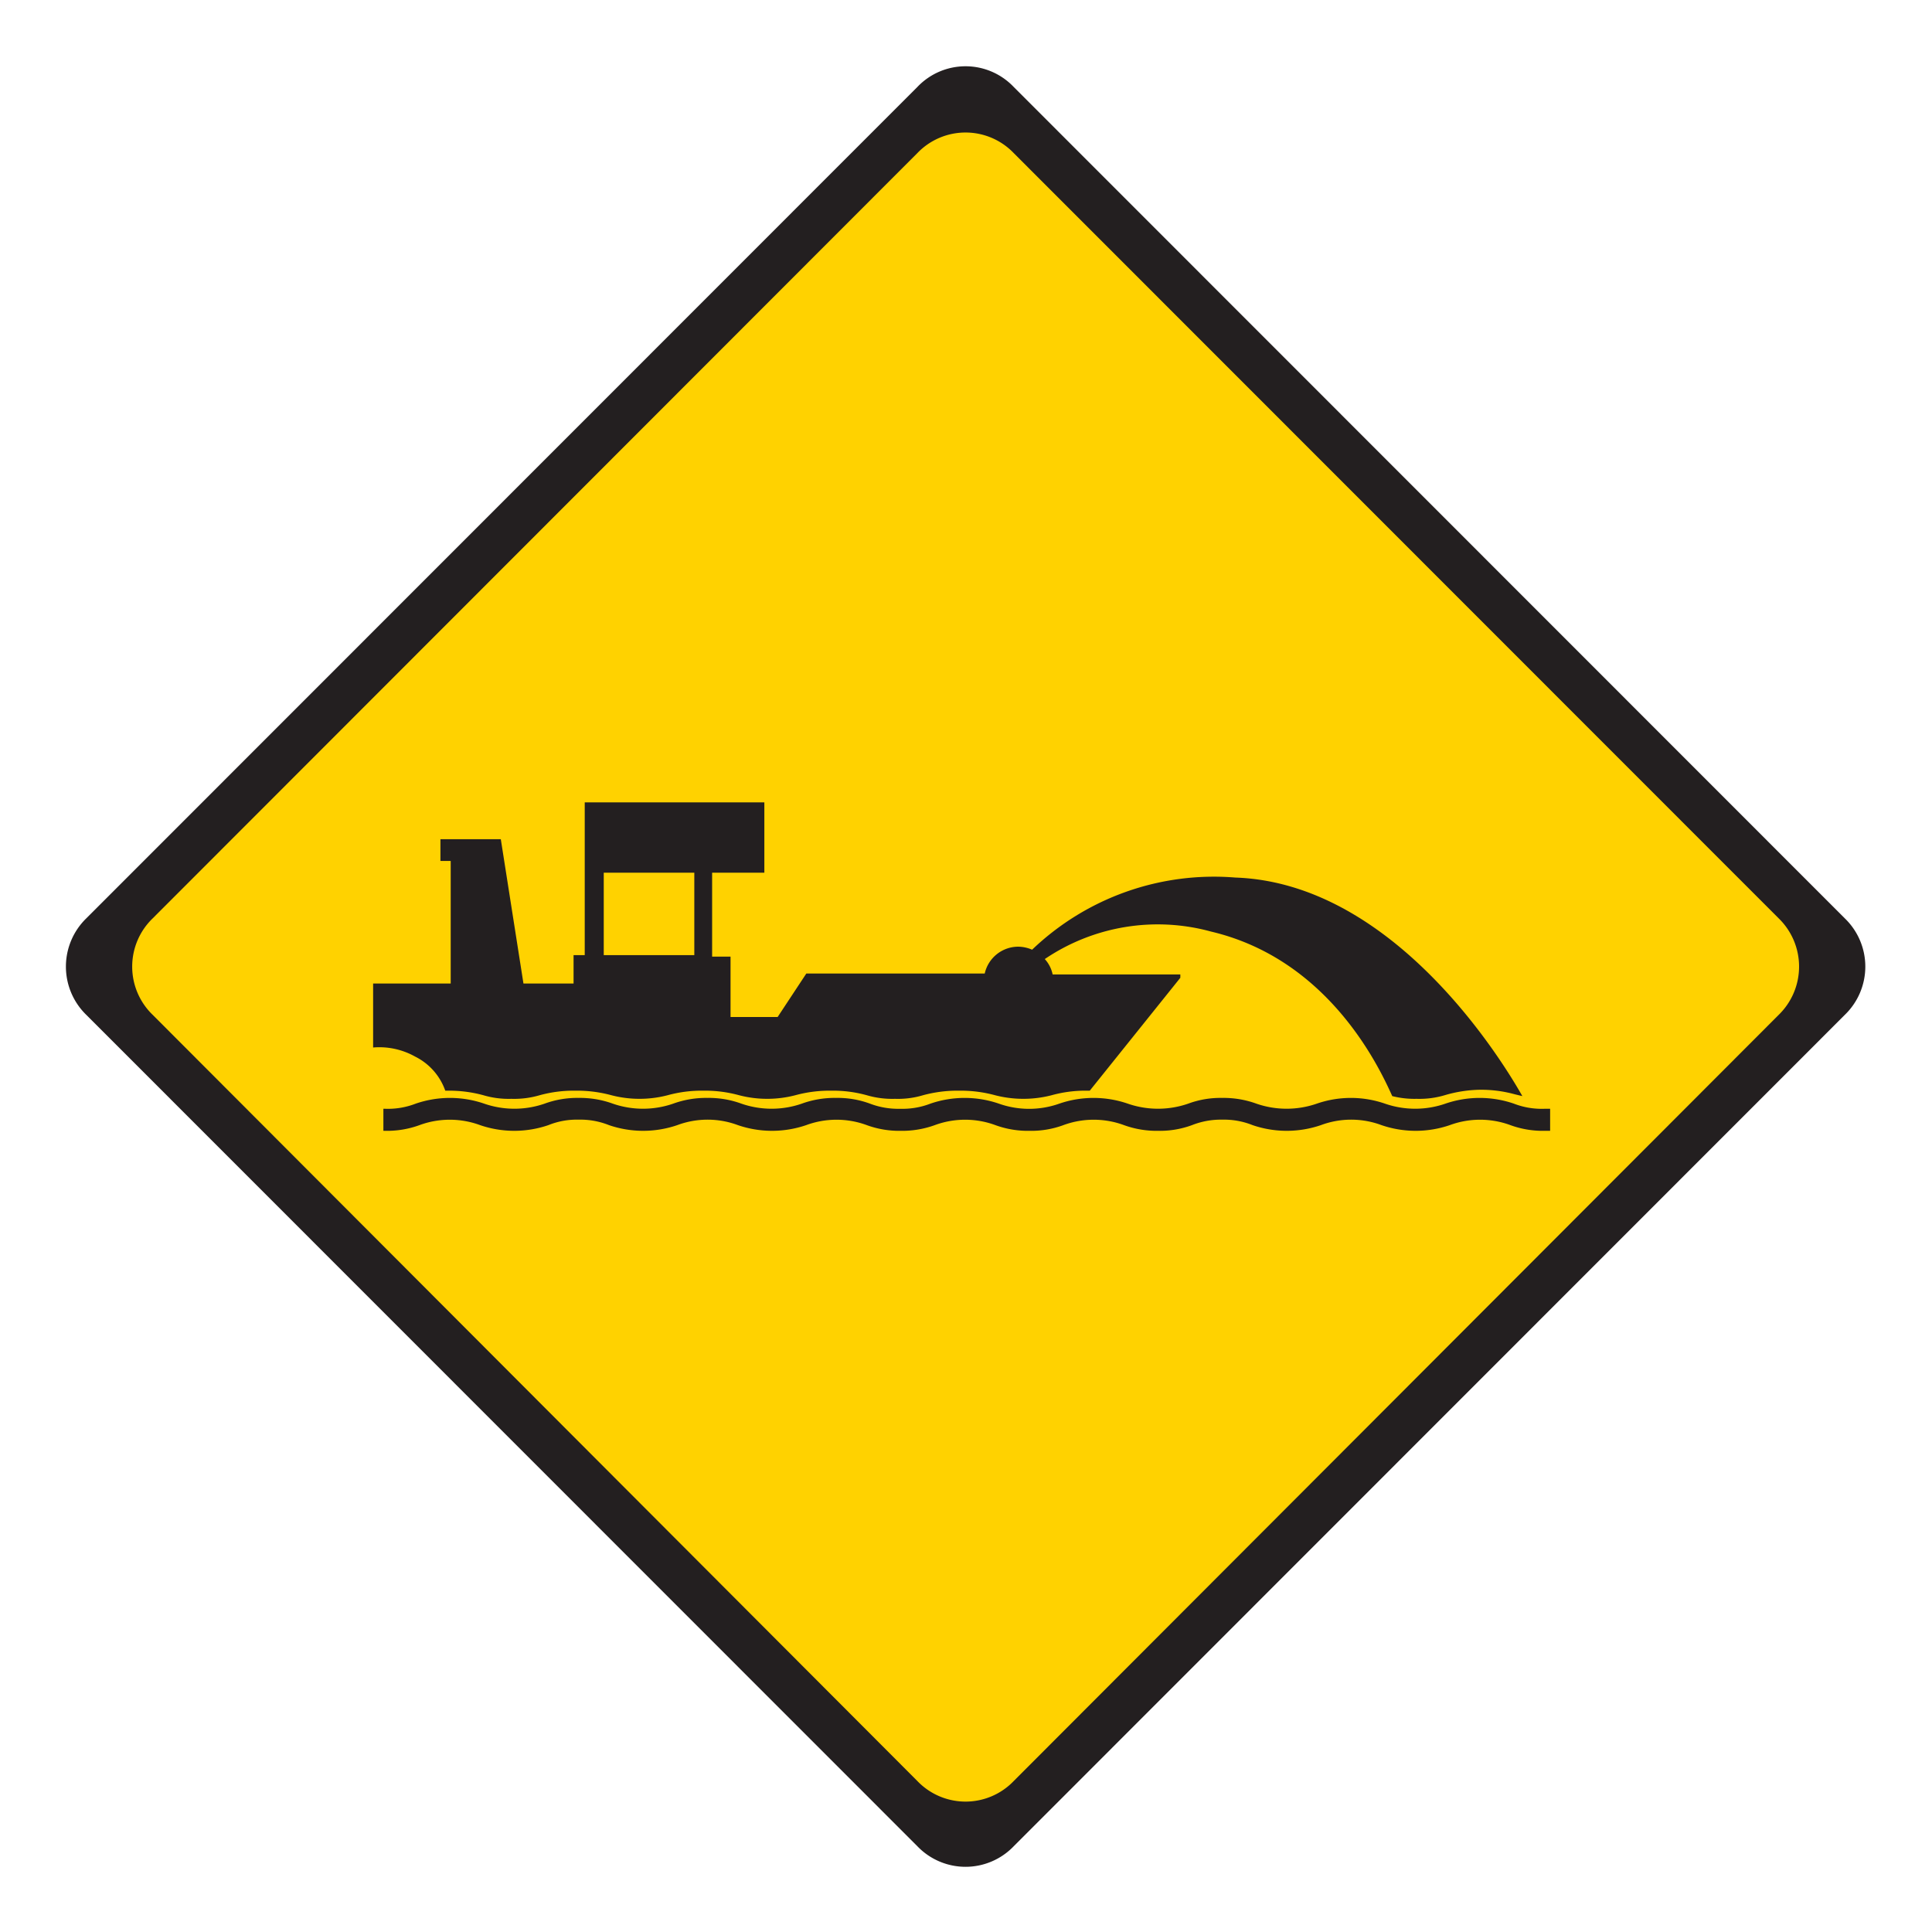 <svg id="Layer_1" data-name="Layer 1" xmlns="http://www.w3.org/2000/svg" viewBox="0 0 64 64"><defs><style>.cls-1{fill:#231f20;}.cls-2{fill:#ffd200;}</style></defs><title>Artboard 1 copy 36</title><path class="cls-1" d="M2.86,30.42a2.23,2.23,0,0,0,0,3.2L30.39,61.16a2.21,2.21,0,0,0,3.19,0L61.11,33.62a2.22,2.22,0,0,0,0-3.2L33.58,2.88a2.2,2.2,0,0,0-3.19,0L2.86,30.42Z"/><path class="cls-2" d="M5.06,30.42a2.22,2.22,0,0,0,0,3.2L30.39,59a2.21,2.21,0,0,0,3.19,0L58.92,33.62a2.23,2.23,0,0,0,0-3.2L33.58,5.07a2.21,2.21,0,0,0-3.19,0L5.06,30.42Z"/><path class="cls-2" d="M51.34,36.64h-.19a3.2,3.2,0,0,1-1-.13,4.67,4.67,0,0,0-2.27,0,3.95,3.95,0,0,1-2,0,4.63,4.63,0,0,0-2.26,0,3.95,3.95,0,0,1-2,0,4,4,0,0,0-1.13-.14,3.94,3.94,0,0,0-1.13.14,3.95,3.95,0,0,1-2,0,4.67,4.67,0,0,0-2.27,0,3.91,3.91,0,0,1-2,0,4.67,4.67,0,0,0-2.27,0,3.25,3.25,0,0,1-1,.13,3.33,3.33,0,0,1-1-.13,3.94,3.94,0,0,0-1.13-.14,4,4,0,0,0-1.13.14,3.95,3.95,0,0,1-2,0,4,4,0,0,0-1.13-.14,4,4,0,0,0-1.13.14,3.95,3.95,0,0,1-2,0,4,4,0,0,0-1.13-.14,4,4,0,0,0-1.13.14,3.95,3.95,0,0,1-2,0,4,4,0,0,0-1.13-.14,4.08,4.08,0,0,0-1.14.14,3.2,3.2,0,0,1-1,.13h-.07v.55h.07A3.91,3.91,0,0,0,13.83,37a3.95,3.95,0,0,1,2,0,4.37,4.37,0,0,0,2.27,0,3.54,3.54,0,0,1,1-.13,3.6,3.6,0,0,1,1,.13,4.37,4.37,0,0,0,2.27,0,3.91,3.91,0,0,1,2,0,4.37,4.37,0,0,0,2.27,0,3.95,3.95,0,0,1,2,0,3.91,3.91,0,0,0,1.13.15A4,4,0,0,0,30.92,37a3.95,3.95,0,0,1,2,0,3.91,3.91,0,0,0,1.13.15A3.86,3.86,0,0,0,35.19,37a3.95,3.95,0,0,1,2,0,4,4,0,0,0,1.13.15A3.86,3.86,0,0,0,39.46,37a3.68,3.68,0,0,1,1-.13,3.6,3.6,0,0,1,1,.13,4.37,4.37,0,0,0,2.27,0,3.91,3.91,0,0,1,2,0A4.37,4.37,0,0,0,48,37a3.95,3.95,0,0,1,2,0,3.91,3.91,0,0,0,1.13.15h.19v-.55Z"/><path class="cls-1" d="M19,36.64h0Z"/><path class="cls-1" d="M23.3,36.64h0Z"/><path class="cls-1" d="M27.57,36.64h0Z"/><path class="cls-1" d="M13.75,35a2,2,0,0,1,1,1.13h.08a4.33,4.33,0,0,1,1.18.15h0a2.94,2.94,0,0,0,.93.12,3,3,0,0,0,.94-.12h0a4.27,4.27,0,0,1,1.18-.15h0a4.36,4.36,0,0,1,1.19.15h0a3.7,3.7,0,0,0,1.87,0h0a4.27,4.27,0,0,1,1.18-.15h0a4.27,4.27,0,0,1,1.18.15h0a3.7,3.7,0,0,0,1.87,0h0a4.33,4.33,0,0,1,1.18-.15h0a4.21,4.21,0,0,1,1.18.15h0a3,3,0,0,0,.94.12,2.89,2.89,0,0,0,.93-.12h0a4.36,4.36,0,0,1,1.19-.15h0a4.36,4.36,0,0,1,1.19.15h0a3.74,3.74,0,0,0,1.88,0h0a4.21,4.21,0,0,1,1.18-.15h.08l3-3.74v-.11H34.87a1.08,1.08,0,0,0-.26-.51,6.67,6.67,0,0,1,5.51-.91c3.89.92,5.56,4.47,6,5.45a3,3,0,0,0,.81.09,2.94,2.94,0,0,0,.93-.12h0A4.36,4.36,0,0,1,49,36.1h0a4.21,4.21,0,0,1,1.18.15h0l.25.06c-.69-1.22-4.27-7.06-9.51-7.24a8.71,8.71,0,0,0-6.73,2.39,1.19,1.19,0,0,0-.46-.1,1.14,1.14,0,0,0-1.11.89H26.71l-.95,1.44H24.2v-2h-.61V28.91h1.73V26.58H19.37v5.06H19v.94H17.34l-.75-4.78h-2v.72h.34v4.06H12.36V34.7A2.42,2.42,0,0,1,13.75,35ZM20,28.91H23v2.73H20Z"/><path class="cls-1" d="M31.82,36.64h0Z"/><path class="cls-1" d="M51.34,36.73h-.19a2.54,2.54,0,0,1-1-.17,3.49,3.49,0,0,0-2.27,0,3.06,3.06,0,0,1-2,0,3.46,3.46,0,0,0-2.26,0,3.06,3.06,0,0,1-2,0,3.17,3.17,0,0,0-1.13-.19,3.08,3.08,0,0,0-1.13.19,3.06,3.06,0,0,1-2,0,3.49,3.49,0,0,0-2.27,0,3,3,0,0,1-2,0,3.49,3.49,0,0,0-2.27,0,2.57,2.57,0,0,1-1,.17,2.63,2.63,0,0,1-1-.17,3.08,3.08,0,0,0-1.13-.19,3.17,3.17,0,0,0-1.13.19,3.06,3.06,0,0,1-2,0,3.13,3.13,0,0,0-1.13-.19,3.17,3.17,0,0,0-1.13.19,3.06,3.06,0,0,1-2,0,3.17,3.17,0,0,0-1.13-.19,3.13,3.13,0,0,0-1.13.19,3.06,3.06,0,0,1-2,0,3.49,3.49,0,0,0-2.27,0,2.54,2.54,0,0,1-1,.17h-.07v.73h.07a3.13,3.13,0,0,0,1.13-.19,2.9,2.9,0,0,1,2,0,3.49,3.49,0,0,0,2.27,0,2.5,2.5,0,0,1,1-.18,2.54,2.54,0,0,1,1,.18,3.49,3.49,0,0,0,2.27,0,2.87,2.87,0,0,1,2,0,3.49,3.49,0,0,0,2.27,0,2.9,2.9,0,0,1,2,0,3.13,3.13,0,0,0,1.13.19,3.17,3.17,0,0,0,1.13-.19,2.9,2.9,0,0,1,2,0,3.13,3.13,0,0,0,1.13.19,3.08,3.08,0,0,0,1.13-.19,2.9,2.9,0,0,1,2,0,3.17,3.17,0,0,0,1.13.19,3.08,3.08,0,0,0,1.13-.19,2.6,2.6,0,0,1,1-.18,2.54,2.54,0,0,1,1,.18,3.49,3.49,0,0,0,2.27,0,2.87,2.87,0,0,1,2,0,3.49,3.49,0,0,0,2.27,0,2.9,2.9,0,0,1,2,0,3.13,3.13,0,0,0,1.13.19h.19v-.73Z"/></svg>